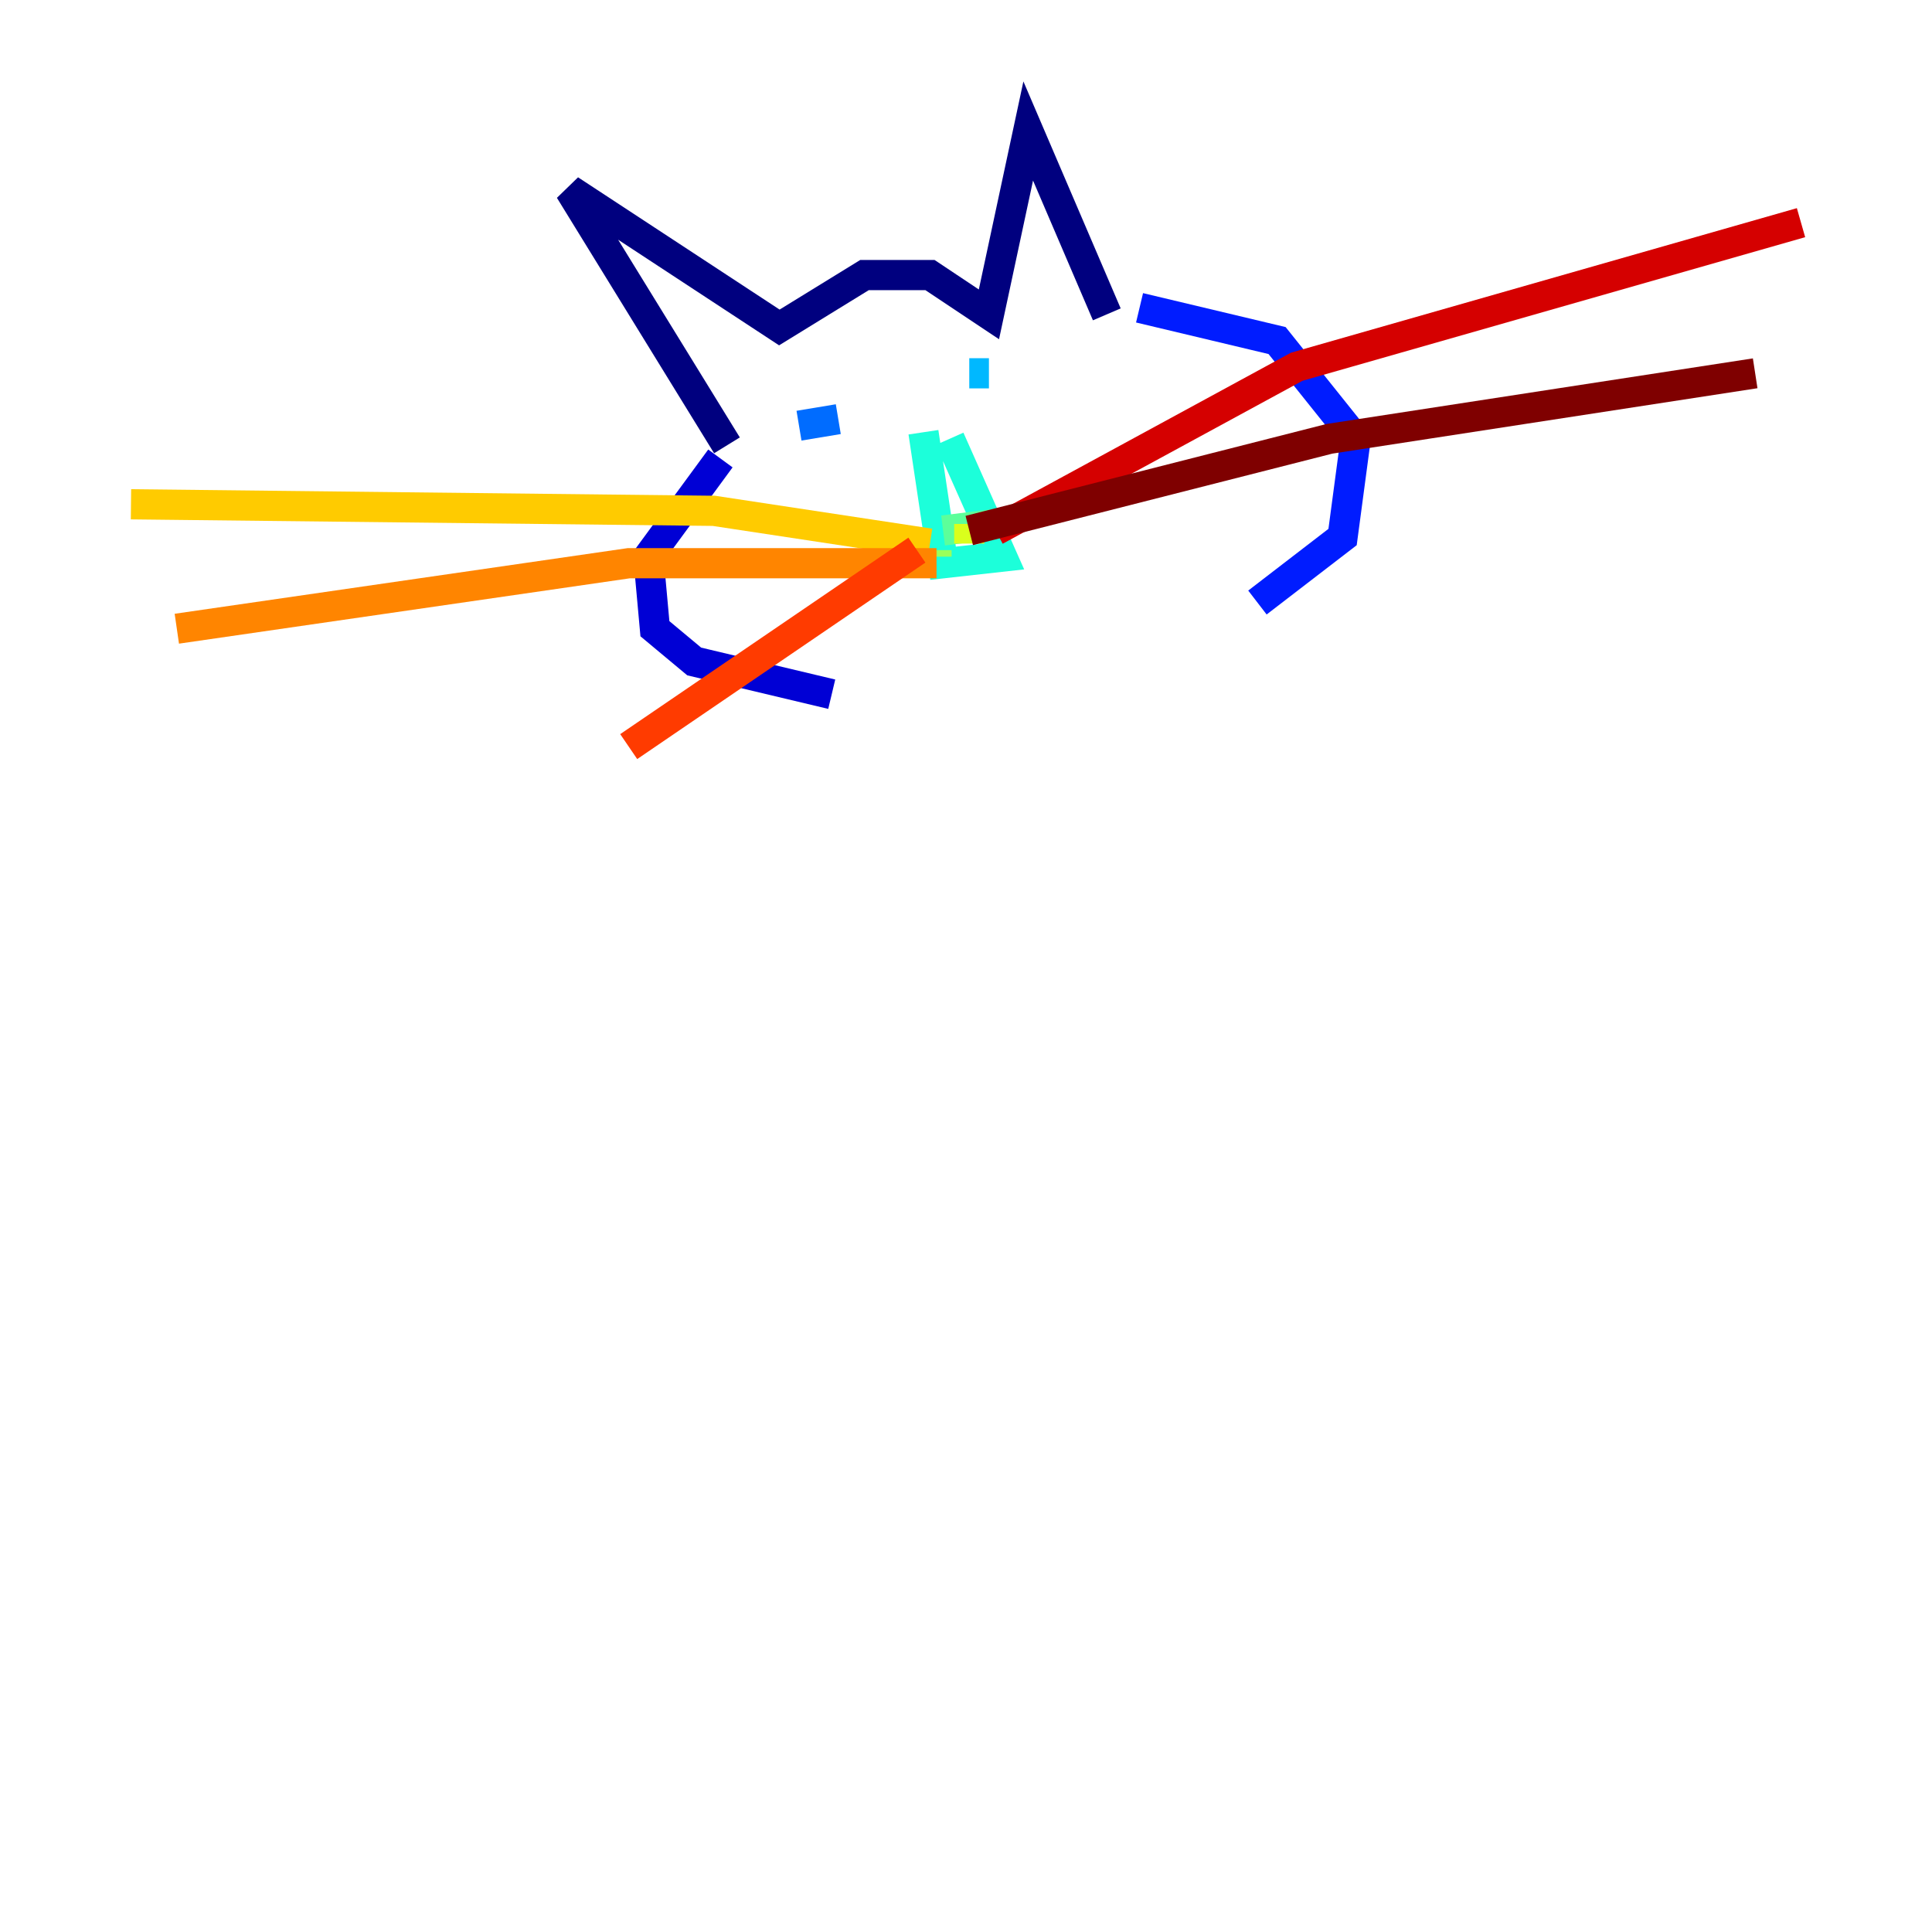 <?xml version="1.0" encoding="utf-8" ?>
<svg baseProfile="tiny" height="128" version="1.2" viewBox="0,0,128,128" width="128" xmlns="http://www.w3.org/2000/svg" xmlns:ev="http://www.w3.org/2001/xml-events" xmlns:xlink="http://www.w3.org/1999/xlink"><defs /><polyline fill="none" points="48.163,29.505 37.749,12.583 51.634,21.695 57.275,18.224 61.614,18.224 65.519,20.827 68.122,8.678 73.329,20.827" stroke="#00007f" stroke-width="2" /><polyline fill="none" points="47.729,30.373 42.956,36.881 43.39,41.654 45.993,43.824 55.105,45.993" stroke="#0000d5" stroke-width="2" /><polyline fill="none" points="75.498,20.393 84.61,22.563 89.817,29.071 88.949,35.58 83.308,39.919" stroke="#001cff" stroke-width="2" /><polyline fill="none" points="52.936,28.203 55.539,27.77" stroke="#006cff" stroke-width="2" /><polyline fill="none" points="64.217,24.732 65.519,24.732" stroke="#00b8ff" stroke-width="2" /><polyline fill="none" points="61.18,28.637 62.481,37.315 66.386,36.881 62.915,29.071" stroke="#1cffda" stroke-width="2" /><polyline fill="none" points="62.481,35.146 65.953,34.712" stroke="#5cff9a" stroke-width="2" /><polyline fill="none" points="62.047,36.447 62.047,36.881" stroke="#9aff5c" stroke-width="2" /><polyline fill="none" points="64.217,34.712 64.217,36.014" stroke="#daff1c" stroke-width="2" /><polyline fill="none" points="61.614,36.014 47.295,33.844 8.678,33.41" stroke="#ffcb00" stroke-width="2" /><polyline fill="none" points="62.047,37.315 41.654,37.315 11.715,41.654" stroke="#ff8500" stroke-width="2" /><polyline fill="none" points="60.746,36.447 41.654,49.464" stroke="#ff3b00" stroke-width="2" /><polyline fill="none" points="65.953,35.146 85.912,24.298 119.322,14.752" stroke="#d50000" stroke-width="2" /><polyline fill="none" points="64.217,35.146 88.081,29.071 116.285,24.732" stroke="#7f0000" stroke-width="2" /></svg>